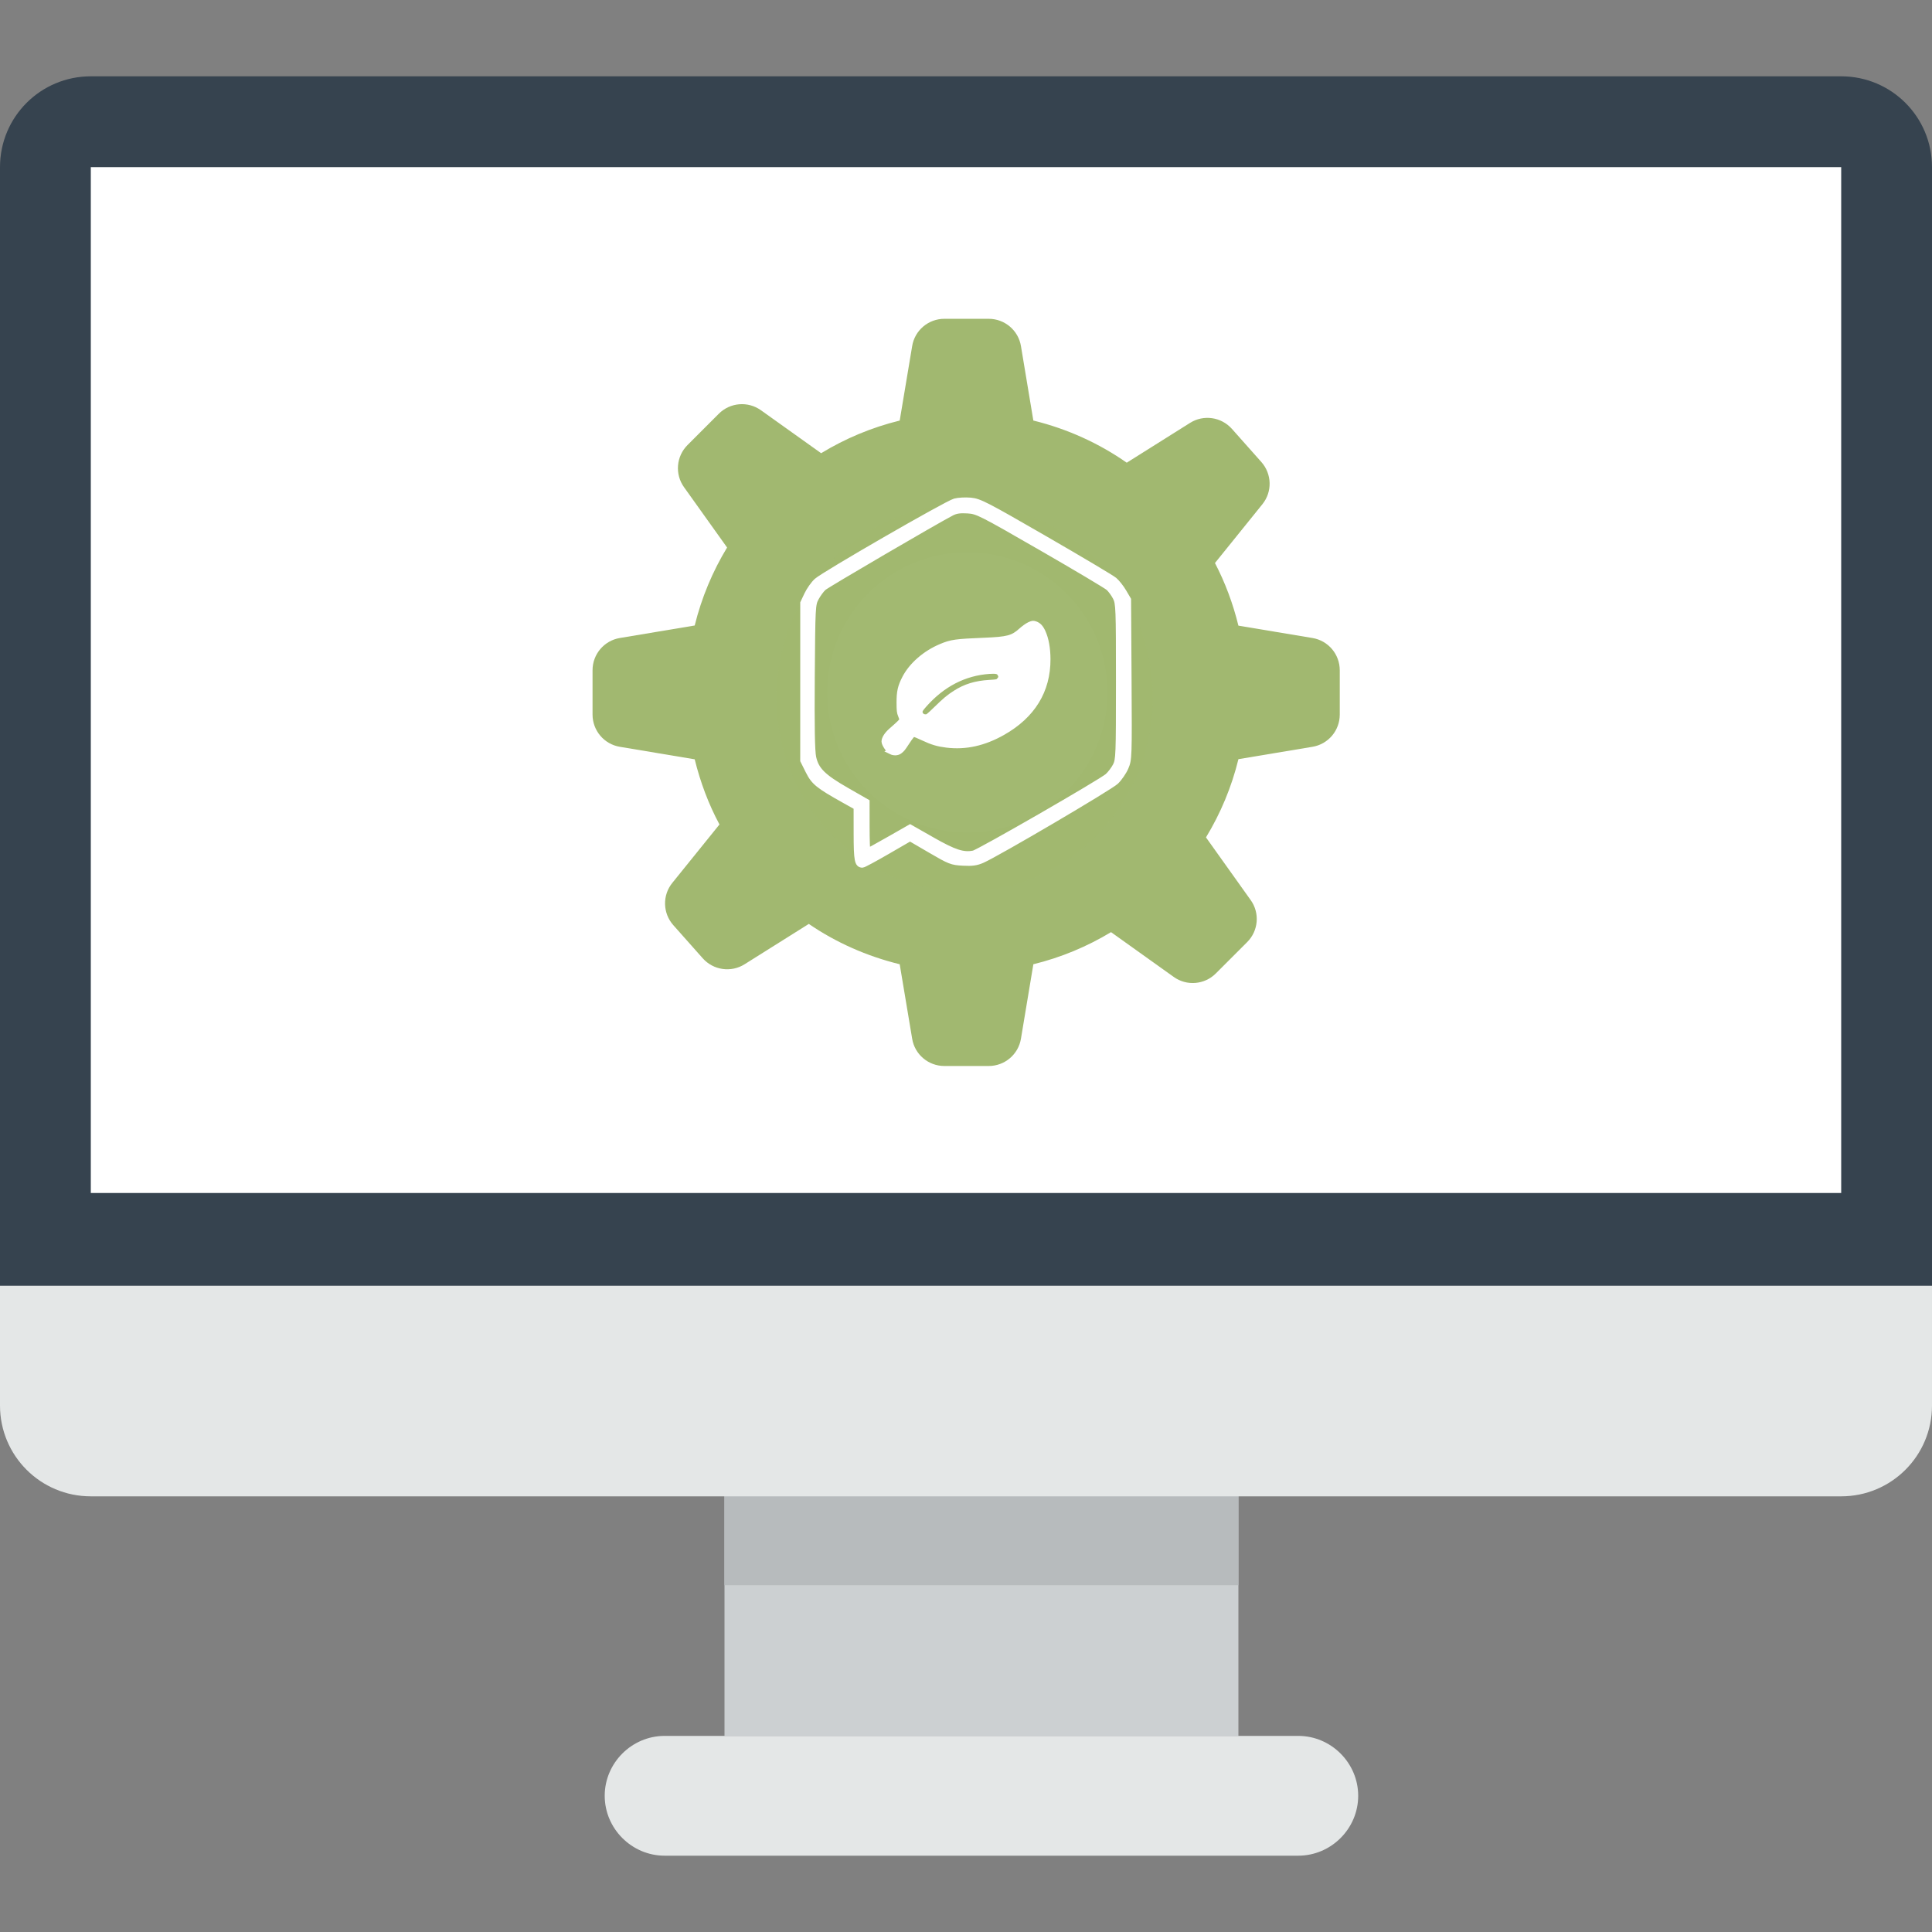 <?xml version="1.0" encoding="UTF-8" standalone="no"?>
<!-- Generator: Adobe Illustrator 19.0.0, SVG Export Plug-In . SVG Version: 6.00 Build 0)  -->

<svg
   xmlns:dc="http://purl.org/dc/elements/1.1/"
   xmlns:cc="http://creativecommons.org/ns#"
   xmlns:rdf="http://www.w3.org/1999/02/22-rdf-syntax-ns#"
   xmlns:svg="http://www.w3.org/2000/svg"
   xmlns="http://www.w3.org/2000/svg"
   xmlns:sodipodi="http://sodipodi.sourceforge.net/DTD/sodipodi-0.dtd"
   xmlns:inkscape="http://www.inkscape.org/namespaces/inkscape"
   version="1.1"
   id="Layer_1"
   x="0px"
   y="0px"
   viewBox="0 0 393.847 393.847"
   style="enable-background:new 0 0 393.847 393.847;"
   xml:space="preserve"
   inkscape:version="0.91 r13725"
   sodipodi:docname="encours.svg"><rect x="0" y="0" width="393.847" height="393.847" fill="#808080" stroke="none"/><defs
     id="defs53" /><sodipodi:namedview
     pagecolor="#ffffff"
     bordercolor="#666666"
     borderopacity="1"
     objecttolerance="10"
     gridtolerance="10"
     guidetolerance="10"
     inkscape:pageopacity="0"
     inkscape:pageshadow="2"
     inkscape:window-width="1280"
     inkscape:window-height="687"
     id="namedview51"
     showgrid="false"
     inkscape:zoom="0.88623144"
     inkscape:cx="196.79833"
     inkscape:cy="184.36121"
     inkscape:window-x="0"
     inkscape:window-y="1"
     inkscape:window-maximized="1"
     inkscape:current-layer="layer1" /><g
     id="g4205"><path
       id="path3"
       d="M147.692,304.641h104.763v49.231H147.692V304.641z"
       style="fill:#CCD0D2;" /><path
       id="path5"
       d="M135.483,353.871h129.182c6.695,0,12.209,5.514,12.209,12.209s-5.514,12.209-12.209,12.209H135.483  c-6.695,0-12.209-5.514-12.209-12.209S128.788,353.871,135.483,353.871z"
       style="fill:#E4E7E7;" /><path
       id="path7"
       d="M18.511,15.557h356.825c10.24,0,18.511,8.271,18.511,18.511v248.517c0,10.24-393.846,10.24-393.846,0  V34.068C0,23.828,8.271,15.557,18.511,15.557z"
       style="fill:#36434F;" /><path
       id="path9"
       d="M18.511,34.068h356.825V243.2H18.511V34.068z"
       style="fill:#ffffff" /><path
       id="path17"
       d="M147.692,304.641h104.763v18.511H147.692V304.641z"
       style="fill:#B7BBBD;" /><path
       id="path19"
       d="M0,286.523c0,10.24,8.271,18.511,18.511,18.511h356.825c10.24,0,18.511-8.271,18.511-18.511v-24.418  H0V286.523z"
       style="fill:#E4E7E7;" /></g><g
     id="g21" /><g
     id="g23" /><g
     id="g25" /><g
     id="g27" /><g
     id="g29" /><g
     id="g31" /><g
     id="g33" /><g
     id="g35" /><g
     id="g37" /><g
     id="g39" /><g
     id="g41" /><g
     id="g43" /><g
     id="g45" /><g
     id="g47" /><g
     id="g49" /><g
     inkscape:groupmode="layer"
     id="layer1"
     inkscape:label="environnement"
     style="display:inline"
     sodipodi:insensitive="true"><g
       id="g4213"
       transform="translate(-0.824,-3.2291887e-6)"><g
         style="fill:#a1b870;fill-opacity:1"
         transform="matrix(0.17,0,0,0.17,121.617,64.987)"
         id="g3"><path
           style="fill:#a1b870;fill-opacity:1"
           inkscape:connector-curvature="0"
           d="M 863.24,382.771 774.481,367.964 C 768.03,341.59 758.624,316.379 746.374,292.865 l 56.821,-70.452 c 12.085,-14.889 11.536,-36.312 -1.205,-50.682 l -35.301,-39.729 c -12.796,-14.355 -34.016,-17.391 -50.202,-7.165 l -75.906,47.716 c -33.386,-23.326 -71.204,-40.551 -112,-50.546 L 513.731,32.772 C 510.615,13.877 494.264,0.013 475.07,0.013 l -53.198,0 c -19.155,0 -35.561,13.864 -38.608,32.759 l -14.931,89.263 c -33.729,8.258 -65.353,21.588 -94.213,39.144 l -72.188,-51.518 c -15.558,-11.115 -36.927,-9.377 -50.504,4.171 l -37.583,37.61 c -13.548,13.577 -15.286,34.946 -4.142,50.504 l 51.638,72.326 C 143.95,302.914 130.757,334.358 122.5,367.787 L 32.757,382.772 C 13.891,385.888 0,402.24 0,421.435 l 0,53.156 c 0,19.193 13.891,35.547 32.757,38.663 l 89.743,14.985 c 6.781,27.508 16.625,53.784 29.709,78.147 L 95.647,676.44 c -12.044,14.875 -11.538,36.312 1.203,50.669 l 35.274,39.73 c 12.797,14.382 34.028,17.363 50.216,7.163 l 77,-48.37 c 32.581,22.285 69.44,38.664 108.993,48.37 l 14.931,89.25 c 3.048,18.896 19.453,32.76 38.608,32.76 l 53.198,0 c 19.194,0 35.545,-13.863 38.661,-32.759 l 14.875,-89.25 c 33.308,-8.147 64.531,-21.245 93.134,-38.5 l 75.196,53.705 c 15.53,11.155 36.915,9.405 50.478,-4.186 l 37.598,-37.597 c 13.532,-13.536 15.365,-34.893 4.127,-50.479 l -53.536,-75.059 c 17.441,-28.738 30.704,-60.238 38.909,-93.816 l 88.758,-14.82 c 18.921,-3.116 32.756,-19.469 32.756,-38.663 l 0,-53.156 C 895.998,402.24 882.163,385.888 863.24,382.771 Z M 449.42,616.013 c -92.764,0 -168,-75.25 -168,-168 0,-92.764 75.236,-168 168,-168 92.748,0 167.998,75.236 167.998,168 0,92.75 -75.25,168 -167.998,168 z"
           id="settings_1_" /></g><ellipse
         ry="39.493"
         rx="38.365"
         cy="142.22"
         cx="197.465"
         id="path4201"
         style="opacity:0.986;fill:#a1b870;fill-opacity:1;fill-rule:nonzero;stroke:none;stroke-width:9.3;stroke-linecap:butt;stroke-linejoin:miter;stroke-miterlimit:4;stroke-dasharray:none;stroke-dashoffset:0;stroke-opacity:1" /></g><path
       style="fill:#ffffff;fill-opacity:1;stroke:#ffffff;stroke-width:1.207;stroke-opacity:1"
       d="m 181.638,153.17 c -0.476,-0.235 -1.334,-1.524 -1.334,-2.006 0,-0.582 0.547,-1.431 1.402,-2.176 1.725,-1.504 2.243,-2.024 2.243,-2.255 0,-0.13 -0.129,-0.546 -0.287,-0.925 -0.249,-0.599 -0.287,-0.934 -0.293,-2.576 -0.006,-2.209 0.232,-3.263 1.136,-5.001 1.37,-2.633 4.135,-5.036 7.347,-6.383 2.1,-0.881 2.945,-1 8.822,-1.24 4.769,-0.195 5.823,-0.477 7.525,-2.019 0.521,-0.472 1.261,-1.003 1.645,-1.181 0.603,-0.279 0.758,-0.304 1.136,-0.179 0.696,0.23 1.137,0.691 1.571,1.644 0.647,1.422 0.984,3.295 0.991,5.507 0.02,6.42 -3.079,11.468 -9.153,14.907 -3.829,2.168 -7.553,2.992 -11.395,2.521 -1.796,-0.22 -2.972,-0.571 -4.767,-1.42 -0.904,-0.428 -1.757,-0.778 -1.897,-0.778 -0.326,0 -0.621,0.33 -1.513,1.692 -0.841,1.285 -0.938,1.405 -1.44,1.793 -0.447,0.345 -1.133,0.375 -1.74,0.075 z m 9.19,-8.546 c 1.915,-1.862 2.592,-2.43 3.909,-3.28 2.057,-1.327 4.147,-1.97 6.962,-2.141 1.682,-0.102 1.696,-0.106 2.059,-0.512 0.411,-0.46 0.453,-0.771 0.177,-1.305 -0.298,-0.576 -0.806,-0.713 -2.259,-0.612 -5.12,0.358 -9.599,2.674 -13.318,6.885 -0.724,0.82 -0.895,1.096 -0.895,1.447 0,0.628 0.528,1.12 1.202,1.12 0.483,0 0.618,-0.1 2.162,-1.601 z"
       id="path5165"
       inkscape:connector-curvature="0" /><path
       style="fill:#ffffff;fill-opacity:1;stroke:#ffffff;stroke-width:1.207;stroke-opacity:1"
       d="m 180.848,173.569 4.67,-2.704 4.177,2.438 c 3.948,2.304 4.31,2.445 6.603,2.569 1.886,0.102 2.766,-0.02 3.951,-0.545 3.124,-1.383 26.024,-14.846 27.233,-16.01 0.691,-0.665 1.578,-1.958 1.971,-2.872 0.698,-1.623 0.712,-2.052 0.617,-17.935 l -0.098,-16.272 -0.93,-1.583 c -0.511,-0.871 -1.36,-1.945 -1.885,-2.386 -0.525,-0.442 -6.894,-4.231 -14.152,-8.422 -12.094,-6.982 -13.359,-7.634 -15.144,-7.795 -1.071,-0.097 -2.514,-0.02 -3.206,0.171 -1.674,0.463 -26.69,14.885 -28.157,16.233 -0.632,0.58 -1.511,1.822 -1.955,2.76 l -0.806,1.705 -0.002,16.054 -0.002,16.054 1.066,2.136 c 1.141,2.286 1.986,2.971 7.376,5.984 l 2.44,1.364 0.007,5.472 c 0.007,5.386 0.179,6.29 1.191,6.29 0.201,0 2.467,-1.217 5.035,-2.704 z m 9.191,-2.311 -4.514,-2.566 -4.254,2.427 c -2.34,1.335 -4.331,2.427 -4.426,2.427 -0.095,0 -0.174,-2.263 -0.176,-5.029 l -0.005,-5.029 -4.075,-2.336 c -4.819,-2.763 -6.249,-4.18 -6.808,-6.749 -0.278,-1.279 -0.364,-6.21 -0.288,-16.484 0.106,-14.249 0.13,-14.698 0.843,-16.023 0.403,-0.75 1.093,-1.691 1.533,-2.09 0.687,-0.624 22.846,-13.578 26.14,-15.281 0.851,-0.44 1.717,-0.564 3.248,-0.467 2.009,0.128 2.579,0.416 15.017,7.581 7.111,4.096 13.289,7.773 13.729,8.171 0.44,0.398 1.091,1.292 1.447,1.988 0.61,1.19 0.648,2.206 0.648,17.145 0,14.957 -0.038,15.953 -0.65,17.145 -0.357,0.696 -1.085,1.661 -1.618,2.145 -1.259,1.145 -26.249,15.537 -27.362,15.758 -2.111,0.419 -3.916,-0.166 -8.431,-2.732 z"
       id="path4177"
       inkscape:connector-curvature="0"
       sodipodi:nodetypes="ccsssssscsssscsscccsscssccccssscsssssssssssssscc" /></g></svg>